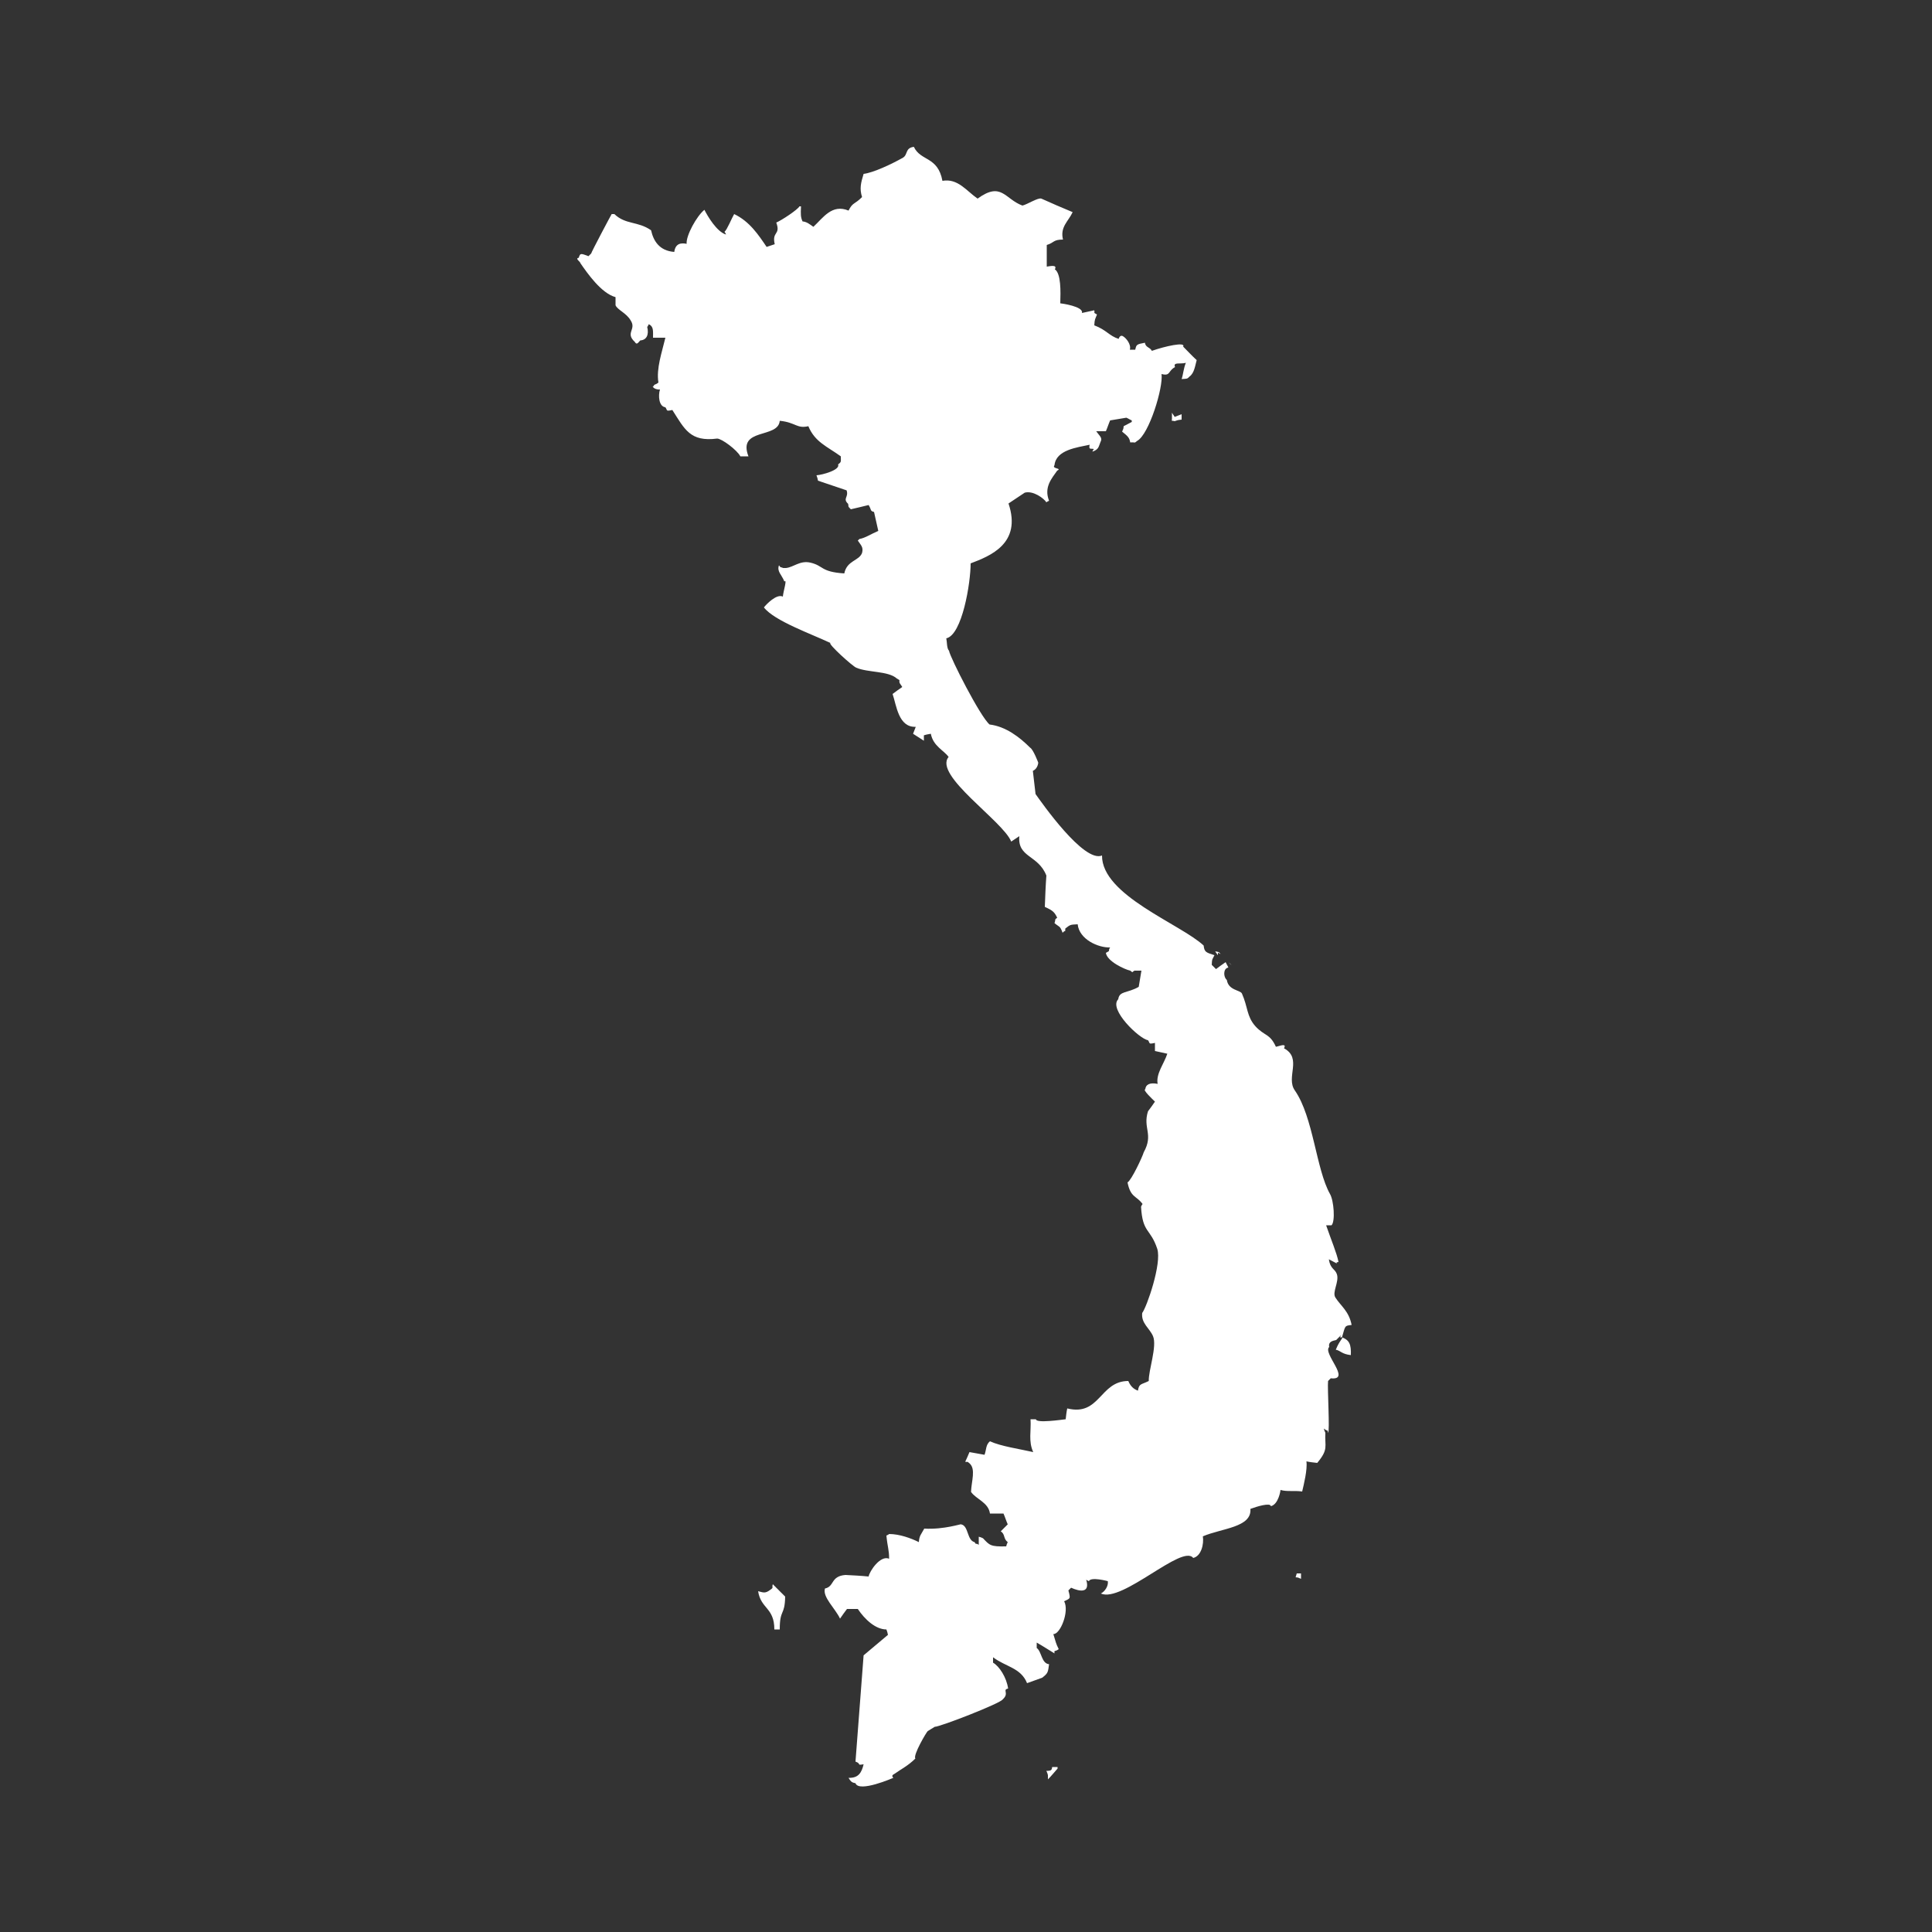 <?xml version="1.0" encoding="utf-8"?>
<svg version="1.1" id="Icon" xmlns="http://www.w3.org/2000/svg" xmlns:xlink="http://www.w3.org/1999/xlink" x="0px" y="0px"
	 viewBox="0 0 500 500" style="enable-background:new 0 0 500 500;" xml:space="preserve">
<rect x="0" y="0" width="500" height="500" fill="#333333" stroke="none"/>
<style type="text/css">
	.st0{fill-rule:evenodd;clip-rule:evenodd;fill:#fff;}
</style>
<g>
	<path class="st0" d="M349.6,350.7c-2.5-0.3-2.5-1.1-3.9-1.4c0.7-1.7,1.1-2.1,1.8-3.2c-0.2,0-0.5,0-0.7,0c0.1-0.2,0.2-0.5,0.4-0.7
		c-0.5,0.5-0.9,0.9-1.4,1.4c-0.9,0.2-2.1,0.4-1.8,1.8c-1.8,1.6,5.9,8.7,0.4,8.1c-0.2,0.2-0.5,0.5-0.7,0.7c-0.2,1.9,0.5,13.1,0,13.4
		c-0.2-1.1,0.1-0.1-1.1-1.1c0.1,0.4,0.2,0.7,0.4,1.1c-0.2,3.6,0.9,4.2-2.1,7.8c-0.9-0.1-1.9-0.2-2.8-0.4c0.3,2.1-0.7,6.1-1.1,7.8
		c-2-0.3-3.9,0.1-5.6-0.4c0,0.1-0.5,3.7-2.5,4.2c-0.1-1-3.7,0.1-5.3,0.7c0.4,4.8-7.4,5-12.3,7.1c0.3,2-0.4,5.1-2.5,5.6
		c-2.8-3.7-18.4,11.7-23.9,9.2c1-0.5,2-1.9,1.8-3.2c0,0-4.4-1.2-4.9,0c-0.2-0.1-0.5-0.2-0.7-0.4c1.1,3.6-1.7,3.1-3.9,2.1
		c-0.2,0.2-0.5,0.5-0.7,0.7c0.6,2.3,0.5,2-1.1,2.8c1.4,2.6-1,8.6-2.8,8.5c0.7,2.2,0.6,2.3,1.4,3.9c-1.1,0.8-1.2,0.1-1.1,1.1
		c-1.5-0.9-3-1.9-4.6-2.8c0,0.5,0,0.9,0,1.4c1.3,0.9,1.2,4,3.2,4.2c-0.3,2-0.2,2.3-1.8,3.5c-1.3,0.5-2.6,0.9-3.9,1.4
		c-1.6-4-5.5-4.2-8.8-6.7c0,0.5,0,0.9,0,1.4c1.6,0.9,3.5,3.8,3.9,6.7c-1.6,0.3,0.4,1.2-1.4,2.8c-0.5,1-16.2,7.1-17.6,7.1
		c-0.6,0.4-1.2,0.7-1.8,1.1c-0.3,0.2-3.9,6.3-3.2,7.1c-1.9,1.9-3.8,2.8-5.3,3.9c-0.5,0.3-1,0.5-0.4,1.1c0,0-8.9,3.9-9.8,1.4
		c-0.8-0.2-1.1-0.2-1.8-1.4c2.6,0.1,3.4-1.4,3.9-3.5c-2,0.3-0.4-0.1-2.1-0.7c0.7-9.2,1.4-18.4,2.1-27.5c2.1-1.8,4.2-3.5,6.3-5.3
		c-0.1-0.5-0.2-0.9-0.4-1.4c-2.8,0-5.6-2.6-7.4-5.3c-0.9,0-1.9,0-2.8,0c-0.6,0.8-1.2,1.6-1.8,2.5c-1.2-2.6-4.6-5.6-3.9-7.8
		c2.5-0.5,1.4-3.2,5.3-3.5c2,0.1,4,0.2,6,0.4c0.2-1.3,3-5.6,5.3-4.6c0-2.4-0.4-2.9-0.7-6c0.2-0.1,0.5-0.2,0.7-0.4
		c2.7,0,5.7,1.1,7.7,2.1c0.1-1.7,0.6-2,1.4-3.5c5.1,0.3,9.7-1.3,9.5-1.1c2,0.3,1.5,4.1,3.5,4.6c0.7,1,0.1,0,1.1,0.7
		c0-0.7,0-1.4,0-2.1c0.4,0.1,0.7,0.2,1.1,0.4c1.7,1.8,1.9,2.2,6,2.1c0.1-0.4,0.2-0.7,0.4-1.1c-1.2-0.9-0.6-2-1.8-2.8
		c0.6-0.6,1.2-1.2,1.8-1.8c-0.4-0.9-0.7-1.9-1.1-2.8c-1.2,0-2.3,0-3.5,0c-0.4-2.9-3.6-3.7-4.9-5.6c0.1-2.8,1.3-5.9-0.4-7.4
		c-0.9-0.7-0.1-0.2-1.1-0.4c0.4-0.8,0.7-1.6,1.1-2.5c1.3,0.2,2.6,0.5,3.9,0.7c0.5-1.4,0.3-2.6,1.4-3.5c2.8,1.3,7.7,2,11.2,2.8
		c-1.3-2.8-0.5-5.5-0.7-8.5c0.5,0,0.9,0,1.4,0c0,1.1,6.8,0.1,7.7,0c0.1-0.9,0.2-1.9,0.4-2.8c8.5,2.1,8.4-7.1,15.8-7.1
		c0.6,1.4,1.4,2.1,2.5,2.5c0.3-1.9,0.8-1.5,2.8-2.5c-0.1-2.7,2.2-9,1.1-11.6c-0.9-2.1-3.1-3.3-2.8-6c1.2-1.6,5.1-12.8,3.9-16.6
		c-1.8-5.4-3.8-4-4.2-10.9c0.1-0.2,0.2-0.5,0.4-0.7c-1.6-2.2-3.1-1.6-3.9-5.6c1-0.5,3.9-6.7,4.2-7.8c2.6-4.7-0.3-6.2,1.1-10.6
		c0.6-0.8,1.2-1.6,1.8-2.5c-0.6-0.6-3.3-3.1-2.5-3.2c0.1-1.2,1.1-1.8,3.2-1.4c-0.5-2.6,1.7-5.3,2.5-7.8c-1.1-0.2-2.1-0.5-3.2-0.7
		c0-0.7,0-1.4,0-2.1c-1.8,0.4-1.2,0.1-1.8-0.7c-2.2-0.3-10.3-8-7.7-10.6c0.3-2.2,2.3-1.5,5.3-3.2c0.2-1.4,0.5-2.8,0.7-4.2
		c-0.6,0-1.2,0-1.8,0c-0.9,0.5-0.2,0.6-1.1,0c-1.4-0.3-6-2.4-6.3-4.6c1.4-0.7,0.4-0.4,1.1-1.4c-3.1,0.1-8-2.1-8.4-6
		c-2,0.1-1.9,0.1-3.2,1.1c-0.1,1.3,0.2,0.1-0.7,1.1c-0.7-1.9-0.8-1.4-2.1-2.5c0.4-1.1-0.1-0.8,0.7-1.4c-0.7-1.4-1-1.8-3.2-2.8
		c0.1-2.7,0.2-5.4,0.4-8.1c-2.1-5.4-7.5-4.6-7-10.2c-0.7,0.5-1.4,0.9-2.1,1.4c-2.1-5.3-20.2-17.2-16.2-21.9c-1.2-1.7-4-2.8-4.6-6
		c-0.6,0.1-1.2,0.2-1.8,0.4c0,0.5,0,0.9,0,1.4c-0.9-0.6-1.9-1.2-2.8-1.8c0.2-0.6,0.5-1.2,0.7-1.8c-4.5,0.2-5-5.6-6-8.5
		c0.8-0.6,1.6-1.2,2.5-1.8c-0.2-0.4-0.5-0.7-0.7-1.1c-0.2-1,0.4-0.4-0.7-1.1c-2.2-2-7.5-1.5-10.5-2.8c-1-0.4-7.4-6.2-6.7-6.4
		c-4.8-2.3-14.5-5.7-17.2-9.2c0.6-0.8,3.3-3.6,4.9-2.8c0.1-1.3,1.2-4.7,0.4-3.9c-0.7-1.8-2-2.6-1.4-4.2c0.6,0.8,0.2,0.3,1.1,0.7
		c0.2,0,0.5,0,0.7,0c2-0.2,3.6-2,6.3-1.4c3.5,0.8,2.6,2.4,8.8,2.8c0.7-3.4,3.8-3.2,4.6-5.3c0.4-1.5-0.3-2-1.1-3.2
		c0.1-0.1,0.2-0.2,0.4-0.4c1.6-0.3,3-1.3,4.9-2.1c-0.4-1.6-0.7-3.3-1.1-4.9c-1.1-0.3-0.6-0.5-1.4-1.8c-1.5,0.4-3,0.7-4.6,1.1
		c-0.9-0.9-0.5-0.5-0.7-1.4c-1.5-1.4,0.2-1.7-0.4-3.5l-7.4-2.5c-0.1-0.5-0.2-0.9-0.4-1.4c1.6-0.1,6.2-1.4,5.6-2.8
		c0.9-0.7,0.7-0.7,0.7-2.1c-3.6-2.6-6.7-3.7-8.4-7.8c-3,0.7-3.3-1-7.4-1.4c-0.4,4.7-11,1.7-8.1,9.2c-0.7,0-1.4,0-2.1,0
		c-0.8-1.6-4.8-4.6-6-4.6c-7,0.9-8.4-2.4-11.6-7.4c-1.8,0.4-1.2,0.1-1.8-0.7c-1.7-0.2-1.9-3-1.4-4.6c-1.9,0.1-2.1-1.3-1.8-0.7
		c0.5-0.9,0.4-0.3,1.4-1.1c-0.6-3.6,0.9-7.8,1.8-11.6c-1.1,0-2.1,0-3.2,0c0-1.7,0.2-2.9-1.1-3.5c-0.1,0.2-0.2,0.5-0.4,0.7
		c0.5,2.1-0.2,3.4-1.8,3.5c-0.5,0.5-0.9,1.3-1.4,0.4c-2.6-2.4,0.5-3.2-1.1-5.6c-1.1-1.9-3.4-2.7-3.9-3.9c0-0.7,0-1.4,0-2.1
		c-3.7-1-7.3-6.2-9.1-8.8c0-0.4-1.5-1.2-0.4-1.4c0.3-1.4,0.8-1,2.5-0.4c0.2-0.2,0.5-0.5,0.7-0.7c0-0.3,5.2-10.1,5.3-10.2
		c0.2,0,0.5,0,0.7,0c2.9,2.8,6.1,1.8,9.5,4.2c0.6,2.7,2.1,5.3,6,5.6c0.3-2.2,1.7-2.4,3.2-2.1c-0.2-2.1,2.6-7.2,4.6-8.8
		c0.8,1.6,3.2,5.7,5.6,6.4c-0.1-0.2-0.2-0.5-0.4-0.7c0.7-0.6,1.8-3.4,2.5-4.6c4,1.9,6.3,5.4,8.4,8.5c0.7-0.2,1.4-0.5,2.1-0.7
		c-0.8-3.4,1.6-2.3,0.4-5.6c1.4-0.6,5.5-3.3,6-4.2c0.1,0,0.2,0,0.4,0c-0.1,2.1-0.1,2.8,0.4,3.9c1.1,0.1,1.8,0.7,2.8,1.4
		c2.5-2.3,4.8-6,9.1-4.2c1.1-2.2,1.5-1.5,3.5-3.5c-0.7-2.2-0.3-3.7,0.4-6c2.5-0.3,7.2-2.5,10.2-4.2c1.3-0.8,0.5-2.5,2.8-2.8
		c1.8,3.8,6.2,2.4,7.4,8.8c4-0.7,6.2,2.6,9.1,4.6c6.2-4.5,7,0.1,11.6,1.8c1.3-0.3,4-2.1,4.9-1.8c2.7,1.2,5.4,2.4,8.1,3.5
		c-1.1,2.4-3.3,3.8-2.5,7.1c-2.6,0-2.2,0.8-4.2,1.4c0,1.9,0,3.8,0,5.6c0.8-0.1,2.8-0.6,2.1,0.7c1.6,1.1,1.5,5.7,1.4,8.8
		c0.2,0,6.1,0.8,5.6,2.5c1.1-0.2,2.1-0.5,3.2-0.7c0.2,1-0.4,0.4,0.7,1.1c-0.5,1.3-0.6,1.1-0.7,2.8c3.2,1.2,3.8,2.7,6.3,3.5
		c0.4-1.2,1.1-0.7,1.1-0.7c0.9,0.5,2.2,2.2,1.8,3.5c0.5,0,0.9,0,1.4,0c0.3-1.3,0.3-1.4,2.5-1.8c0.2,1.3,1.3,1.1,1.8,2.1
		c3.4-1.2,8.8-2.4,8.1-1.1c1.2,1.2,2.3,2.4,3.5,3.5c-0.4,1.4-0.6,3.3-1.8,4.2c-0.7,0.7-0.6,0.6-2.1,0.7c0.4-1.1,0.5-2.8,1.1-4.2
		c-1.4,0.4-3.4-0.3-2.8,1.1c-1.9,1-1.1,2.4-3.5,1.8c0.5,3.4-3.2,15.6-6.3,17.3c-0.9,0.7-0.2,0.3-1.8,0.4c-0.2-1.2-0.6-1.6-2.1-2.8
		c0.4-1,0.3-0.5,0.4-1.4c0.7-0.4,1.4-0.7,2.1-1.1c0-0.1,0-0.2,0-0.4c-0.5-0.2-0.9-0.5-1.4-0.7c-1.4,0.2-2.8,0.5-4.2,0.7
		c-0.4,0.9-0.7,1.9-1.1,2.8c-0.8,0-1.6,0-2.5,0c0.9,1.3,1.7,1.7,1.1,2.8c-0.5,1.2-0.4,1.9-2.1,2.5c0.1-0.2,0.2-0.5,0.4-0.7
		c-0.8-0.2-1.4,0.3-1.1-1.1c-3.2,0.7-8.7,1.3-9.1,5.3c-0.8,1,2.1,0.7,0.7,1.4c-1.4,2-3.5,4.3-2.1,7.8c-0.2,0.1-0.5,0.2-0.7,0.4
		c-0.6-1-3.4-3.1-5.6-2.5c-1.4,0.9-2.8,1.9-4.2,2.8c3.5,10.4-4.8,13.6-9.8,15.5c0,5.1-2.2,18.5-6.3,19.4c0.2,0.9,0.1,2.6,0.7,3.2
		c0.3,1.8,8.1,17.1,10.5,19.1c4.2,0.5,7.8,3.3,10.5,6c0.8,0.4,2.2,4.1,2.1,3.9c-0.1,0.8-0.5,1.7-1.4,2.1c0.2,2,0.5,4,0.7,6
		c1.5,2.1,12.5,17.9,17.2,15.9c-0.1,10.3,20.3,17.7,26.3,23.3c0.2,1.7,0.6,1.8,2.8,2.5c-0.7,1.4-0.6,0.9-0.7,2.5
		c0.4,0.4,0.7,0.7,1.1,1.1c0.8-0.6,1.6-1.2,2.5-1.8c0.2,0.5,0.5,0.9,0.7,1.4c-1.4,0.2-1.3,2.5-0.4,3.2c0.4,2.7,3.4,2.6,3.9,3.5
		c1.6,3.6,1.2,5.9,3.5,8.5c2.4,2.6,3.7,1.8,5.3,5.3c0.8-0.1,2.9-1.1,2.1,0.4c4.8,2.6,0.4,7.5,2.8,10.9c4.8,6.9,5.5,20.4,9.1,26.8
		c1,1.7,1.4,7.1,0.4,8.1c-0.5,0-0.9,0-1.4,0c1.3,3.8,2.8,7.3,3.2,9.5c-0.3,0.1-0.7,0-0.4,0.4c-0.7-0.4-1.4-0.7-2.1-1.1
		c0.4,2.6,1.6,2.4,2.1,3.9c0.6,2-1.3,4.6-0.4,6c1.4,2.2,3.5,3.5,4.2,7.1c-1.9,0.2-1.6,0.2-2.5,3.2
		C349.2,346.8,349.7,347.9,349.6,350.7z"/>
	<path class="st0" d="M168.4,100.8c0.2,0,0.5,0,0.7,0C168.8,100.8,168.6,100.8,168.4,100.8z"/>
	<path class="st0" d="M303.3,106.8c0.2,0.4,0.5,0.7,0.7,1.1c0.6-0.2,1.2-0.5,1.8-0.7c0,0.5,0,0.9,0,1.4c-1.1,0.1-1.2,0.2-1.8,0.4
		c-1-0.3-0.7,0.3-0.7-0.7C303.3,107.8,303.3,107.3,303.3,106.8z"/>
	<path class="st0" d="M311,242.7c0.1,0.2,0.2,0.5,0.4,0.7C311.2,243.2,311.1,242.9,311,242.7z"/>
	<path class="st0" d="M314.5,246.2c1.3,0.3,0.7,0,1.4,0.7c-0.2-0.1-0.5-0.2-0.7-0.4c0,0.2,0,0.5,0,0.7
		C315,246.9,314.7,246.6,314.5,246.2z"/>
	<path class="st0" d="M318,249.1c0.2,0.2,0.5,0.5,0.7,0.7C318.5,249.5,318.3,249.3,318,249.1z"/>
	<path class="st0" d="M254.1,397.3c0.2,0,0.5,0,0.7,0C254.5,397.3,254.3,397.3,254.1,397.3z"/>
	<path class="st0" d="M335.6,407.2c0.4,0,0.7,0,1.1,0c0,0.5,0,0.9,0,1.4c-1-0.4-0.5-0.3-1.4-0.4
		C335.4,407.9,335.5,407.5,335.6,407.2z"/>
	<path class="st0" d="M200,410c1.1,1.1,2.1,2.1,3.2,3.2c-0.1,5.1-1.4,3.1-1.4,8.5c-0.5,0-0.9,0-1.4,0c0-5.7-3.5-5.3-4.2-9.9
		c1.3,0.3,1.8,0.7,3.2-0.4C200.3,410.8,199.7,410.9,200,410z"/>
	<path class="st0" d="M200.7,422c0.1,0.2,0.2,0.5,0.4,0.7C200.9,422.5,200.8,422.2,200.7,422z"/>
	<path class="st0" d="M272.3,457.3c0.5,0,0.9,0,1.4,0c0,0.1,0,0.2,0,0.4c-0.8,0.9-1.6,1.9-2.5,2.8c0-0.4,0-0.7,0-1.1
		c-0.1-0.4-0.2-0.7-0.4-1.1C272.2,458.3,272.2,458,272.3,457.3z"/>
</g>
</svg>
